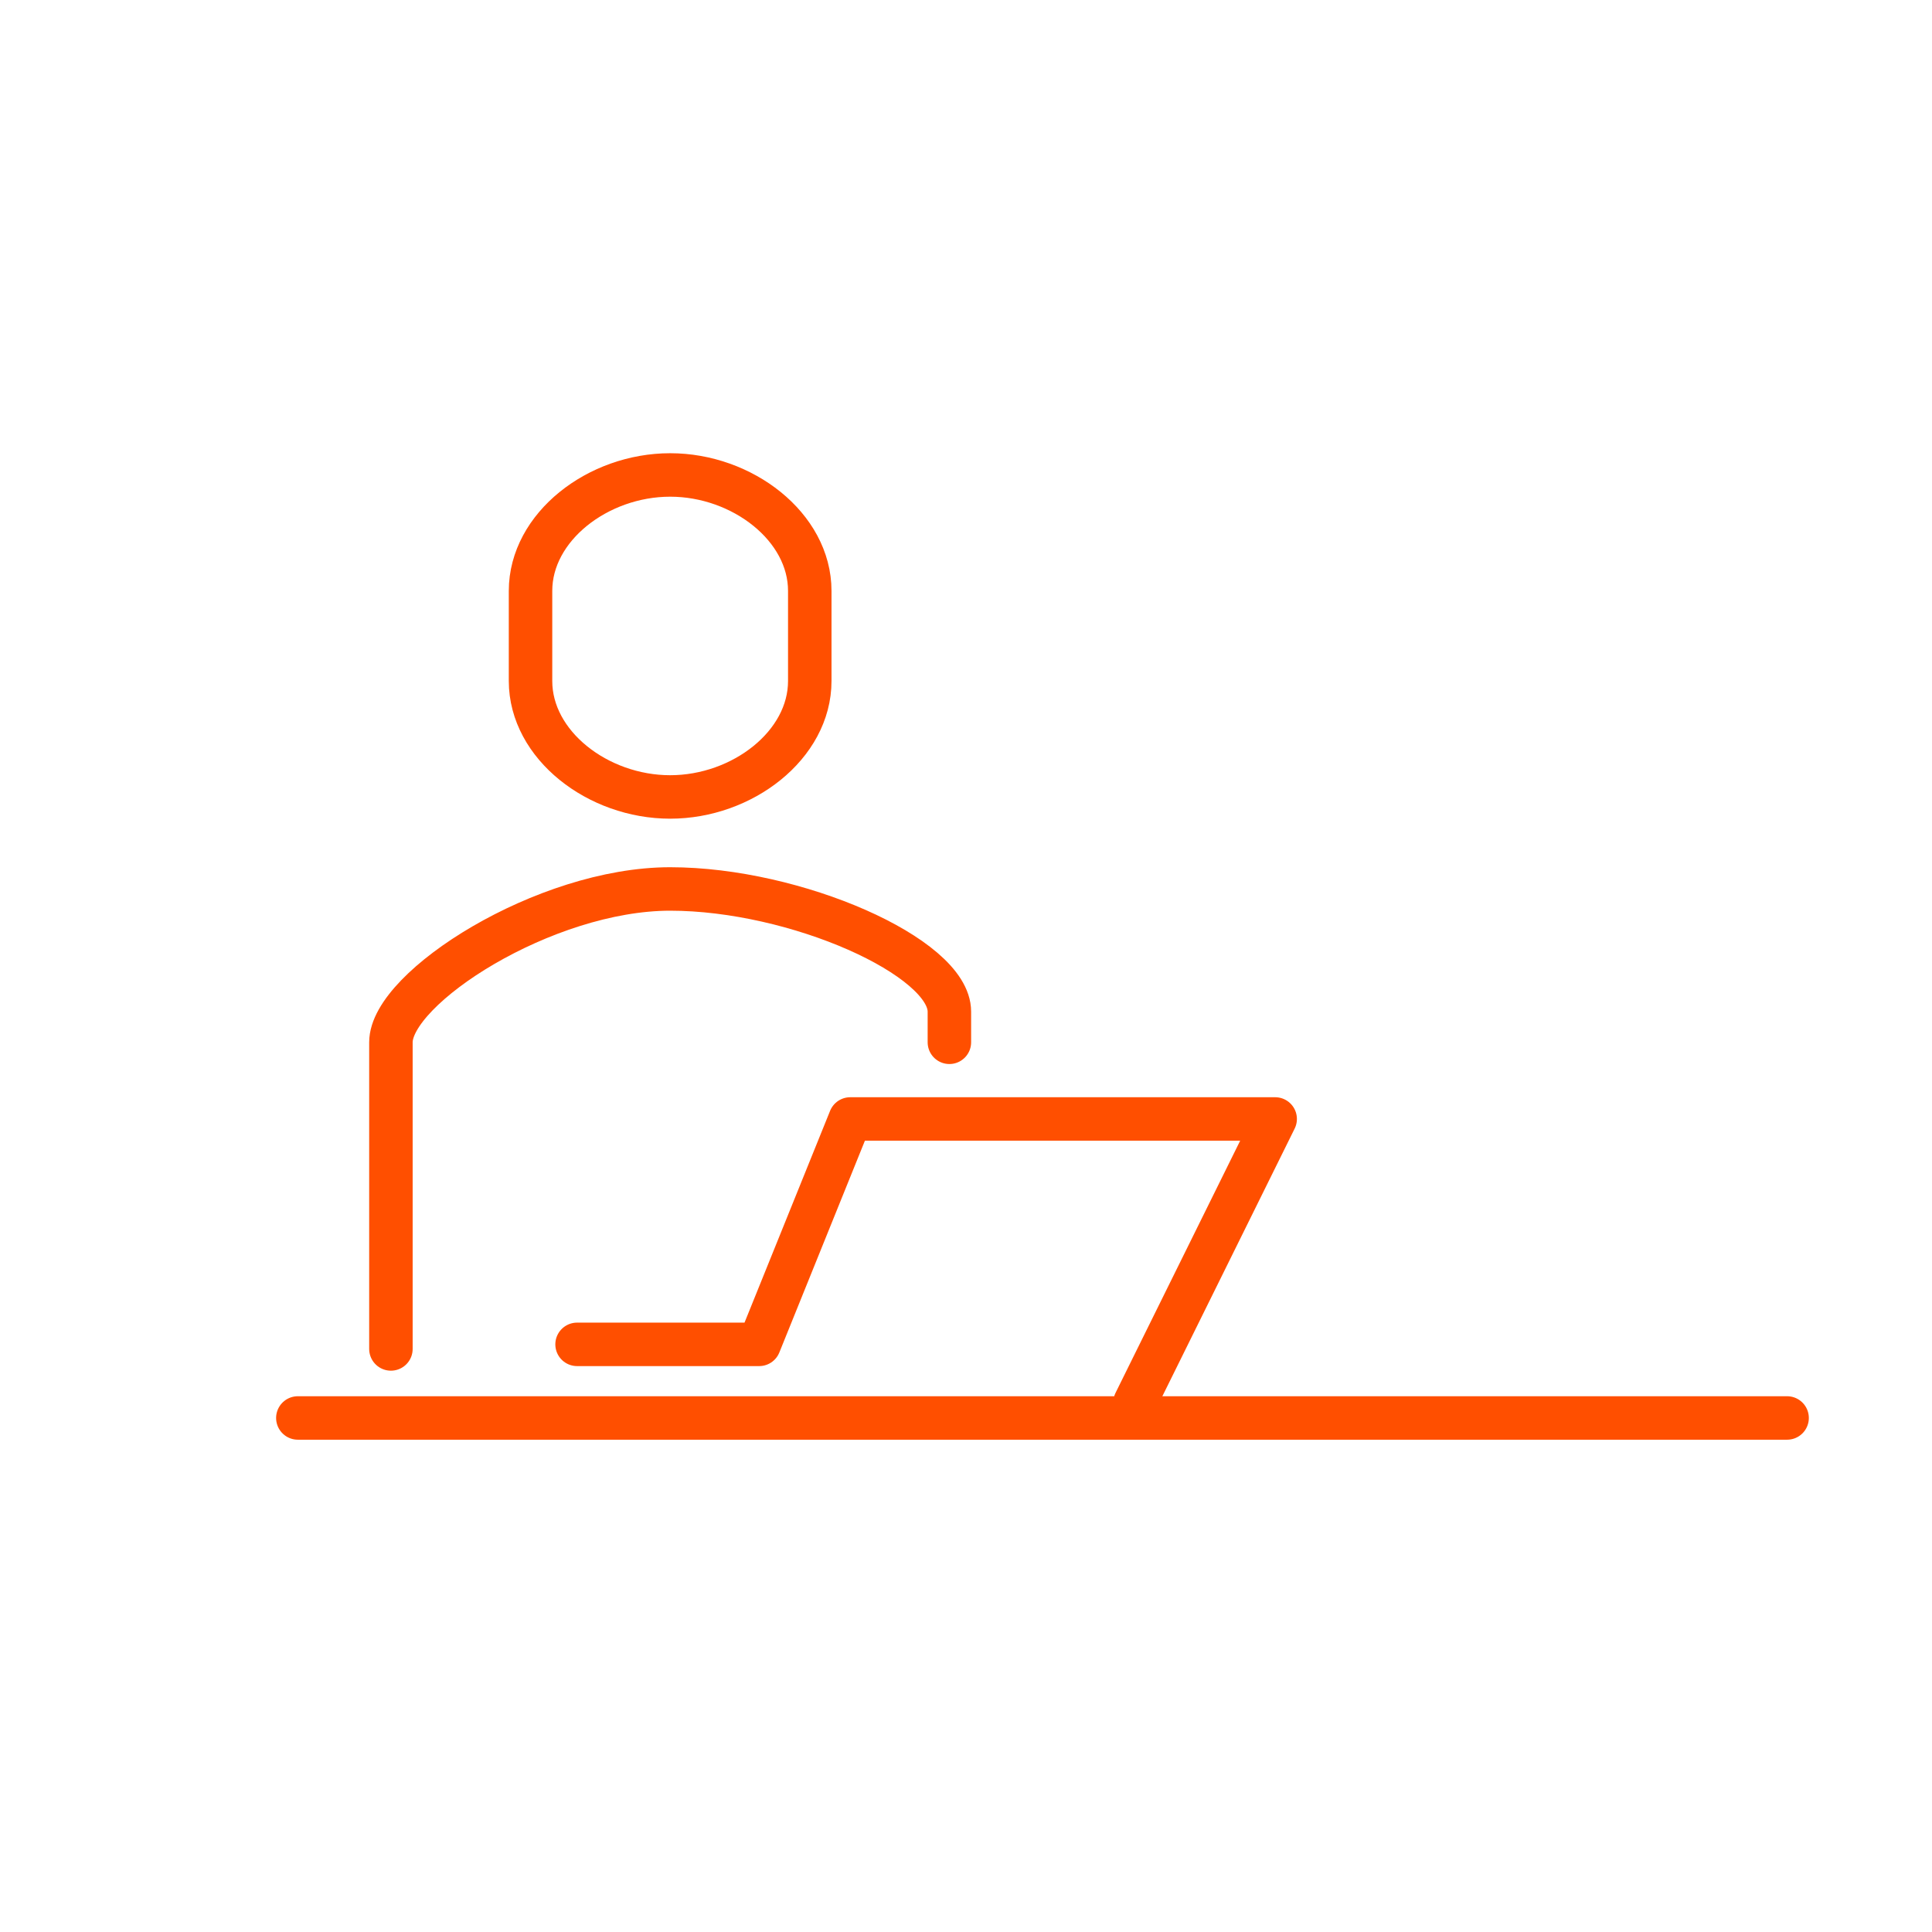 <?xml version="1.0" encoding="UTF-8"?>
<svg width="80px" height="80px" viewBox="0 0 80 80" version="1.1" xmlns="http://www.w3.org/2000/svg" xmlns:xlink="http://www.w3.org/1999/xlink">
    <!-- Generator: sketchtool 59.1 (101010) - https://sketch.com -->
    <title>E59ED22B-7963-4B3E-86EA-9829792BF69B</title>
    <desc>Created with sketchtool.</desc>
    <g id="FINAL" stroke="none" stroke-width="1" fill="none" fill-rule="evenodd">
        <g id="Desktop-Trámite-Natural-01" transform="translate(-500, -288)">
            <g id="ico/tramites-personales80x80" transform="translate(500, 288)">
                <g id="ico/tramites-personales" transform="translate(12, 19)" stroke="#FF4F00" stroke-width="1.8">
                    <g id="Group-9" transform="translate(0.333, 0.667)">
                        <path d="M26.979,23.492 L26.979,22.222 C26.979,19.964 20.62,17.143 15.417,17.143 C10.214,17.143 3.854,21.234 3.854,23.492 L3.854,36.19" id="Stroke-1" stroke-linecap="round"></path>
                        <path d="M15.417,0 C12.427,0 9.635,2.149 9.635,4.801 L9.635,8.532 C9.635,11.184 12.427,13.333 15.417,13.333 C18.406,13.333 21.198,11.184 21.198,8.532 L21.198,4.801 C21.198,2.149 18.406,0 15.417,0 Z" id="Stroke-3"></path>
                        <polyline id="Stroke-5" stroke-linecap="round" stroke-linejoin="round" points="34.667 38.405 40.469 26.667 22.874 26.667 19.103 36 11.562 36"></polyline>
                        <line x1="0" y1="39.048" x2="61.667" y2="39.048" id="Stroke-7" stroke-linecap="round" stroke-linejoin="round"></line>
                    </g>
                </g>
                <rect id="Rectangle" fill="#D8D8D8" opacity="0" x="0" y="0" width="80" height="80"></rect>
            </g>
        </g>
    </g>
</svg>